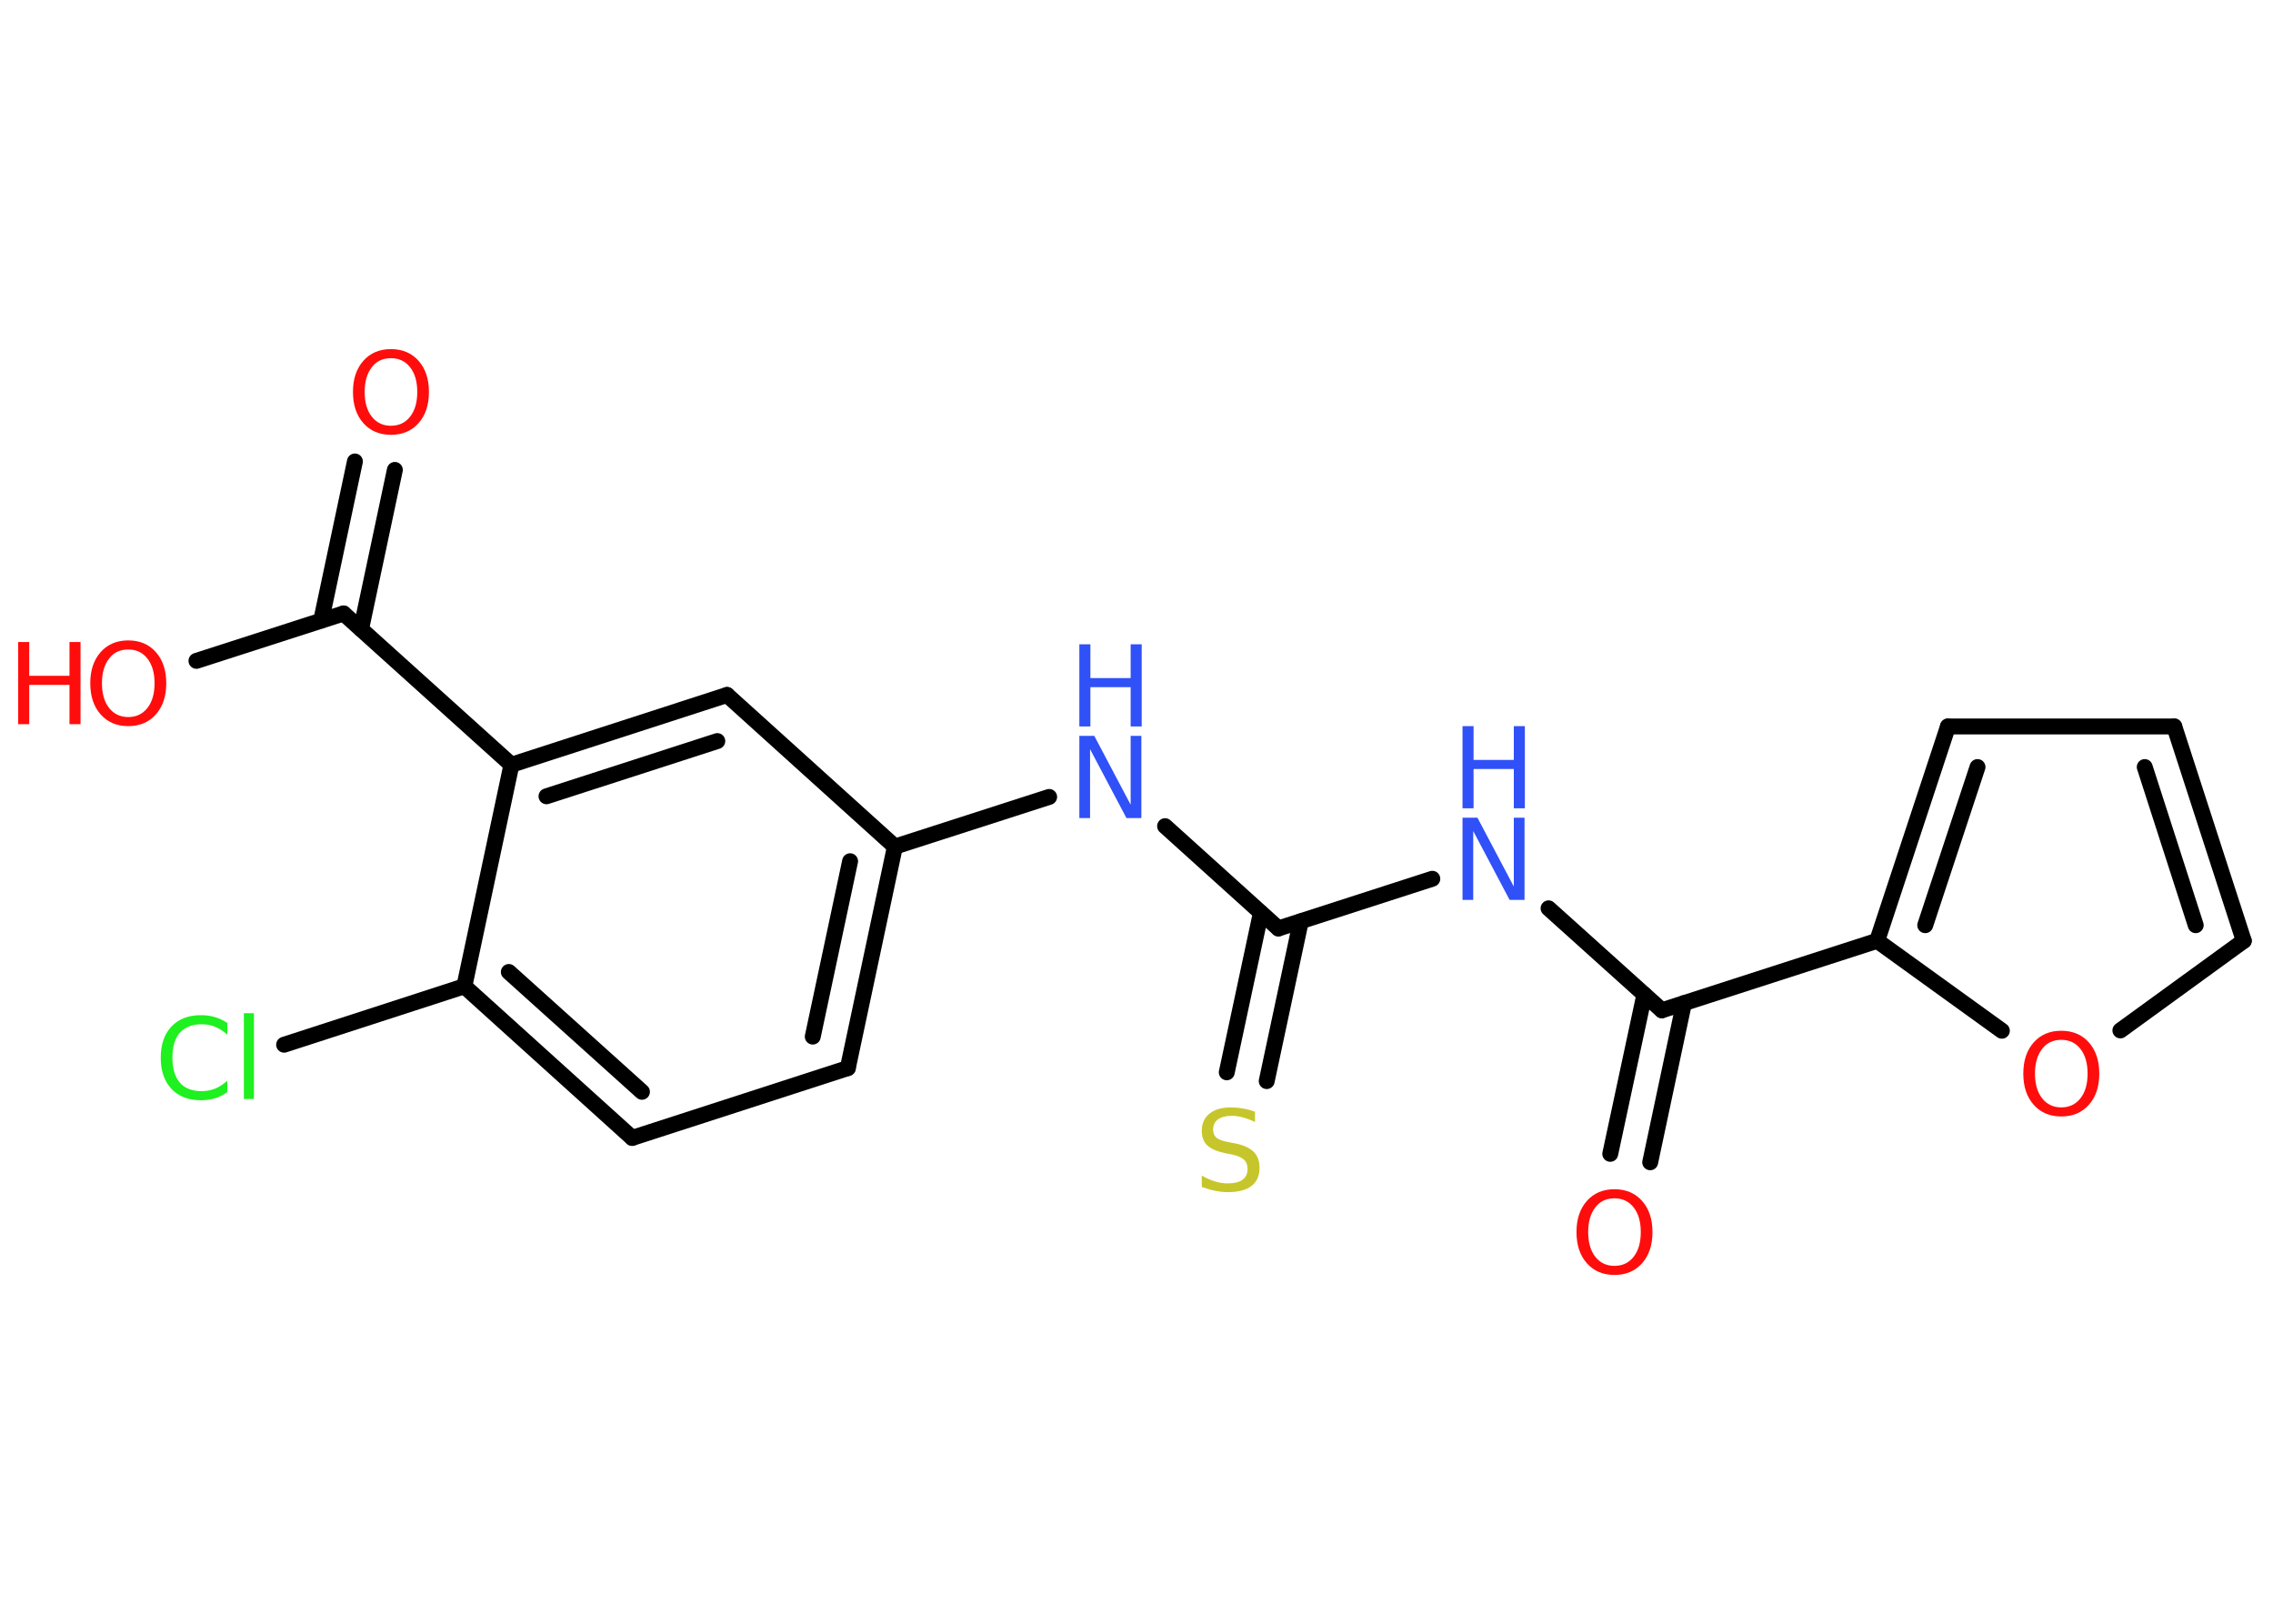 <?xml version='1.0' encoding='UTF-8'?>
<!DOCTYPE svg PUBLIC "-//W3C//DTD SVG 1.1//EN" "http://www.w3.org/Graphics/SVG/1.1/DTD/svg11.dtd">
<svg version='1.2' xmlns='http://www.w3.org/2000/svg' xmlns:xlink='http://www.w3.org/1999/xlink' width='70.0mm' height='50.0mm' viewBox='0 0 70.0 50.0'>
  <desc>Generated by the Chemistry Development Kit (http://github.com/cdk)</desc>
  <g stroke-linecap='round' stroke-linejoin='round' stroke='#000000' stroke-width='.49' fill='#FF0D0D'>
    <rect x='.0' y='.0' width='70.0' height='50.0' fill='#FFFFFF' stroke='none'/>
    <g id='mol1' class='mol'>
      <g id='mol1bnd1' class='bond'>
        <line x1='49.59' y1='35.53' x2='50.64' y2='30.63'/>
        <line x1='50.82' y1='35.79' x2='51.86' y2='30.89'/>
      </g>
      <line id='mol1bnd2' class='bond' x1='51.18' y1='31.11' x2='47.69' y2='27.97'/>
      <line id='mol1bnd3' class='bond' x1='44.11' y1='27.06' x2='39.37' y2='28.59'/>
      <g id='mol1bnd4' class='bond'>
        <line x1='40.06' y1='28.37' x2='39.01' y2='33.29'/>
        <line x1='38.83' y1='28.11' x2='37.78' y2='33.02'/>
      </g>
      <line id='mol1bnd5' class='bond' x1='39.37' y1='28.59' x2='35.88' y2='25.44'/>
      <line id='mol1bnd6' class='bond' x1='32.31' y1='24.54' x2='27.56' y2='26.07'/>
      <g id='mol1bnd7' class='bond'>
        <line x1='26.11' y1='32.89' x2='27.56' y2='26.07'/>
        <line x1='25.03' y1='31.92' x2='26.18' y2='26.52'/>
      </g>
      <line id='mol1bnd8' class='bond' x1='26.11' y1='32.89' x2='19.47' y2='35.04'/>
      <g id='mol1bnd9' class='bond'>
        <line x1='14.3' y1='30.37' x2='19.47' y2='35.04'/>
        <line x1='15.67' y1='29.93' x2='19.77' y2='33.62'/>
      </g>
      <line id='mol1bnd10' class='bond' x1='14.3' y1='30.37' x2='8.75' y2='32.17'/>
      <line id='mol1bnd11' class='bond' x1='14.3' y1='30.37' x2='15.75' y2='23.55'/>
      <line id='mol1bnd12' class='bond' x1='15.75' y1='23.55' x2='10.58' y2='18.89'/>
      <g id='mol1bnd13' class='bond'>
        <line x1='9.89' y1='19.11' x2='10.93' y2='14.21'/>
        <line x1='11.12' y1='19.37' x2='12.16' y2='14.47'/>
      </g>
      <line id='mol1bnd14' class='bond' x1='10.58' y1='18.89' x2='6.05' y2='20.35'/>
      <g id='mol1bnd15' class='bond'>
        <line x1='22.39' y1='21.4' x2='15.75' y2='23.55'/>
        <line x1='22.09' y1='22.82' x2='16.83' y2='24.52'/>
      </g>
      <line id='mol1bnd16' class='bond' x1='27.56' y1='26.07' x2='22.39' y2='21.4'/>
      <line id='mol1bnd17' class='bond' x1='51.18' y1='31.11' x2='57.81' y2='28.97'/>
      <g id='mol1bnd18' class='bond'>
        <line x1='59.99' y1='22.37' x2='57.81' y2='28.97'/>
        <line x1='60.9' y1='23.62' x2='59.29' y2='28.49'/>
      </g>
      <line id='mol1bnd19' class='bond' x1='59.99' y1='22.37' x2='66.96' y2='22.37'/>
      <g id='mol1bnd20' class='bond'>
        <line x1='69.1' y1='28.97' x2='66.96' y2='22.37'/>
        <line x1='67.62' y1='28.49' x2='66.05' y2='23.62'/>
      </g>
      <line id='mol1bnd21' class='bond' x1='69.1' y1='28.97' x2='65.3' y2='31.73'/>
      <line id='mol1bnd22' class='bond' x1='57.81' y1='28.97' x2='61.65' y2='31.74'/>
      <path id='mol1atm1' class='atom' d='M49.72 36.9q-.38 .0 -.59 .28q-.22 .28 -.22 .76q.0 .48 .22 .76q.22 .28 .59 .28q.37 .0 .59 -.28q.22 -.28 .22 -.76q.0 -.48 -.22 -.76q-.22 -.28 -.59 -.28zM49.72 36.62q.53 .0 .85 .36q.32 .36 .32 .96q.0 .6 -.32 .96q-.32 .36 -.85 .36q-.53 .0 -.85 -.36q-.32 -.36 -.32 -.96q.0 -.6 .32 -.96q.32 -.36 .85 -.36z' stroke='none'/>
      <g id='mol1atm3' class='atom'>
        <path d='M45.04 25.18h.46l1.12 2.12v-2.12h.33v2.53h-.46l-1.12 -2.12v2.12h-.33v-2.53z' stroke='none' fill='#3050F8'/>
        <path d='M45.04 22.36h.34v1.04h1.24v-1.04h.34v2.53h-.34v-1.21h-1.24v1.21h-.34v-2.53z' stroke='none' fill='#3050F8'/>
      </g>
      <path id='mol1atm5' class='atom' d='M38.65 34.22v.33q-.19 -.09 -.37 -.14q-.17 -.05 -.34 -.05q-.28 .0 -.43 .11q-.15 .11 -.15 .31q.0 .17 .1 .25q.1 .09 .38 .14l.21 .04q.38 .08 .56 .26q.18 .18 .18 .49q.0 .37 -.25 .56q-.25 .19 -.73 .19q-.18 .0 -.38 -.04q-.2 -.04 -.42 -.12v-.35q.21 .12 .41 .18q.2 .06 .39 .06q.3 .0 .45 -.11q.16 -.11 .16 -.33q.0 -.19 -.11 -.29q-.11 -.1 -.37 -.16l-.21 -.04q-.38 -.08 -.55 -.24q-.17 -.16 -.17 -.45q.0 -.34 .24 -.53q.24 -.19 .65 -.19q.18 .0 .36 .03q.19 .03 .38 .1z' stroke='none' fill='#C6C62C'/>
      <g id='mol1atm6' class='atom'>
        <path d='M33.24 22.66h.46l1.12 2.12v-2.12h.33v2.53h-.46l-1.12 -2.12v2.12h-.33v-2.53z' stroke='none' fill='#3050F8'/>
        <path d='M33.24 19.84h.34v1.04h1.24v-1.04h.34v2.53h-.34v-1.21h-1.24v1.21h-.34v-2.53z' stroke='none' fill='#3050F8'/>
      </g>
      <path id='mol1atm11' class='atom' d='M7.0 31.5v.36q-.18 -.16 -.37 -.24q-.19 -.08 -.42 -.08q-.43 .0 -.67 .26q-.23 .26 -.23 .77q.0 .5 .23 .77q.23 .26 .67 .26q.22 .0 .42 -.08q.19 -.08 .37 -.24v.35q-.18 .13 -.38 .19q-.2 .06 -.43 .06q-.58 .0 -.91 -.35q-.33 -.35 -.33 -.96q.0 -.61 .33 -.96q.33 -.35 .91 -.35q.23 .0 .43 .06q.2 .06 .38 .18zM7.51 31.2h.31v2.64h-.31v-2.64z' stroke='none' fill='#1FF01F'/>
      <path id='mol1atm14' class='atom' d='M12.04 11.03q-.38 .0 -.59 .28q-.22 .28 -.22 .76q.0 .48 .22 .76q.22 .28 .59 .28q.37 .0 .59 -.28q.22 -.28 .22 -.76q.0 -.48 -.22 -.76q-.22 -.28 -.59 -.28zM12.04 10.75q.53 .0 .85 .36q.32 .36 .32 .96q.0 .6 -.32 .96q-.32 .36 -.85 .36q-.53 .0 -.85 -.36q-.32 -.36 -.32 -.96q.0 -.6 .32 -.96q.32 -.36 .85 -.36z' stroke='none'/>
      <g id='mol1atm15' class='atom'>
        <path d='M3.95 20.0q-.38 .0 -.59 .28q-.22 .28 -.22 .76q.0 .48 .22 .76q.22 .28 .59 .28q.37 .0 .59 -.28q.22 -.28 .22 -.76q.0 -.48 -.22 -.76q-.22 -.28 -.59 -.28zM3.95 19.72q.53 .0 .85 .36q.32 .36 .32 .96q.0 .6 -.32 .96q-.32 .36 -.85 .36q-.53 .0 -.85 -.36q-.32 -.36 -.32 -.96q.0 -.6 .32 -.96q.32 -.36 .85 -.36z' stroke='none'/>
        <path d='M.56 19.77h.34v1.04h1.24v-1.04h.34v2.53h-.34v-1.21h-1.24v1.21h-.34v-2.53z' stroke='none'/>
      </g>
      <path id='mol1atm21' class='atom' d='M63.48 32.02q-.38 .0 -.59 .28q-.22 .28 -.22 .76q.0 .48 .22 .76q.22 .28 .59 .28q.37 .0 .59 -.28q.22 -.28 .22 -.76q.0 -.48 -.22 -.76q-.22 -.28 -.59 -.28zM63.48 31.74q.53 .0 .85 .36q.32 .36 .32 .96q.0 .6 -.32 .96q-.32 .36 -.85 .36q-.53 .0 -.85 -.36q-.32 -.36 -.32 -.96q.0 -.6 .32 -.96q.32 -.36 .85 -.36z' stroke='none'/>
    </g>
  </g>
</svg>
